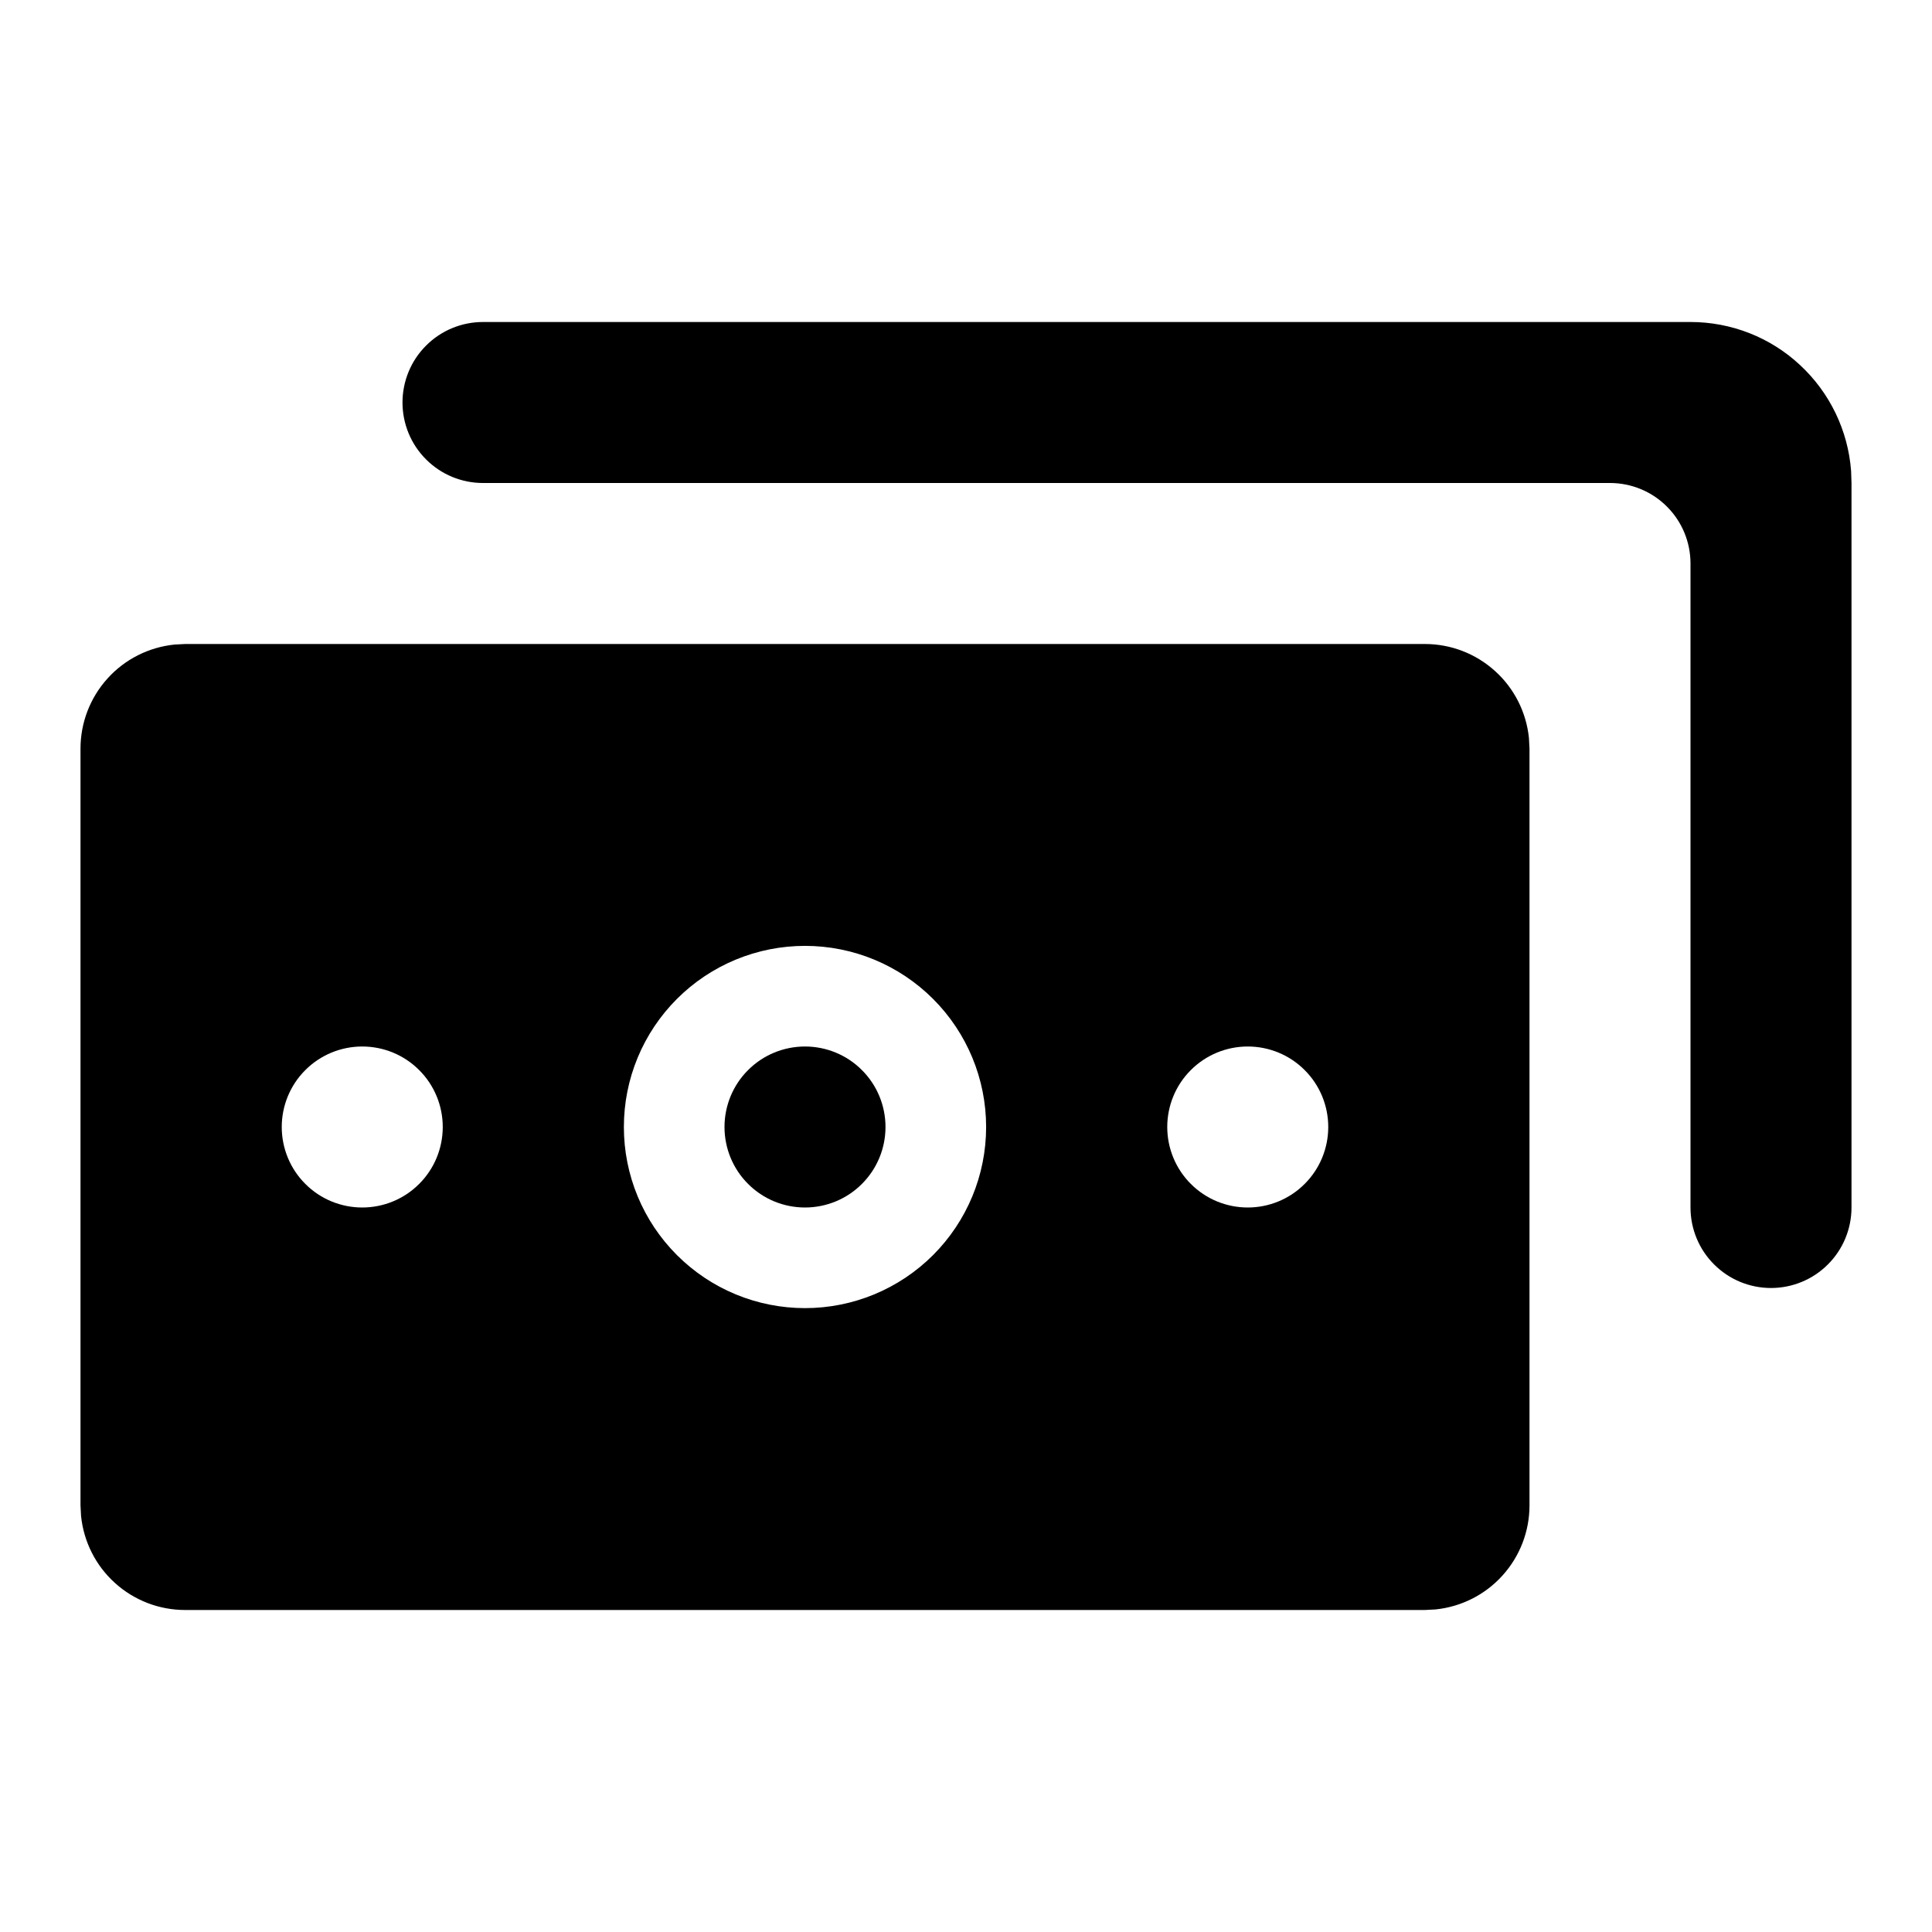<svg width="24" height="24" viewBox="0 0 24 24" fill="none" xmlns="http://www.w3.org/2000/svg">
<g clip-path="url(#clip0_24_1021)">
<path fill-rule="evenodd" clip-rule="evenodd" d="M17.7 8C18.022 8 18.332 8.119 18.571 8.335C18.81 8.55 18.96 8.847 18.993 9.167L19 9.3V18.7C19 19.022 18.881 19.332 18.665 19.571C18.45 19.81 18.153 19.96 17.833 19.993L17.7 20H2.3C1.978 20 1.668 19.881 1.429 19.665C1.19 19.45 1.04 19.153 1.007 18.833L1 18.7V9.3C1 8.978 1.119 8.668 1.335 8.429C1.55 8.19 1.847 8.04 2.167 8.007L2.3 8H17.7ZM10 11.75C9.705 11.75 9.412 11.808 9.139 11.921C8.866 12.034 8.618 12.2 8.409 12.409C8.2 12.618 8.034 12.866 7.921 13.139C7.808 13.412 7.75 13.704 7.75 14C7.75 14.296 7.808 14.588 7.921 14.861C8.034 15.134 8.2 15.382 8.409 15.591C8.618 15.8 8.866 15.966 9.139 16.079C9.412 16.192 9.705 16.25 10 16.25C10.597 16.25 11.169 16.013 11.591 15.591C12.013 15.169 12.25 14.597 12.25 14C12.25 13.403 12.013 12.831 11.591 12.409C11.169 11.987 10.597 11.75 10 11.75ZM10 13C10.265 13 10.52 13.105 10.707 13.293C10.895 13.48 11 13.735 11 14C11 14.265 10.895 14.52 10.707 14.707C10.52 14.895 10.265 15 10 15C9.735 15 9.48 14.895 9.293 14.707C9.105 14.52 9 14.265 9 14C9 13.735 9.105 13.48 9.293 13.293C9.48 13.105 9.735 13 10 13ZM15.5 13C15.235 13 14.98 13.105 14.793 13.293C14.605 13.48 14.5 13.735 14.5 14C14.5 14.265 14.605 14.52 14.793 14.707C14.98 14.895 15.235 15 15.5 15C15.765 15 16.02 14.895 16.207 14.707C16.395 14.52 16.5 14.265 16.5 14C16.5 13.735 16.395 13.48 16.207 13.293C16.02 13.105 15.765 13 15.5 13ZM4.5 13C4.235 13 3.98 13.105 3.793 13.293C3.605 13.48 3.5 13.735 3.5 14C3.5 14.265 3.605 14.52 3.793 14.707C3.98 14.895 4.235 15 4.5 15C4.765 15 5.02 14.895 5.207 14.707C5.395 14.52 5.5 14.265 5.5 14C5.5 13.735 5.395 13.48 5.207 13.293C5.02 13.105 4.765 13 4.5 13ZM21 4C21.505 4 21.991 4.19 22.36 4.534C22.73 4.877 22.957 5.347 22.995 5.85L23 6V15C23 15.265 22.895 15.52 22.707 15.707C22.52 15.895 22.265 16 22 16C21.735 16 21.48 15.895 21.293 15.707C21.105 15.52 21 15.265 21 15V7C21 6.735 20.895 6.48 20.707 6.293C20.52 6.105 20.265 6 20 6H6C5.735 6 5.48 5.895 5.293 5.707C5.105 5.52 5 5.265 5 5C5 4.735 5.105 4.48 5.293 4.293C5.48 4.105 5.735 4 6 4H21Z" fill="currentColor"/>
</g>
<defs>
<clipPath id="clip0_24_1021">
<rect width="24" height="24" fill="white"/>
</clipPath>
</defs>
</svg>
